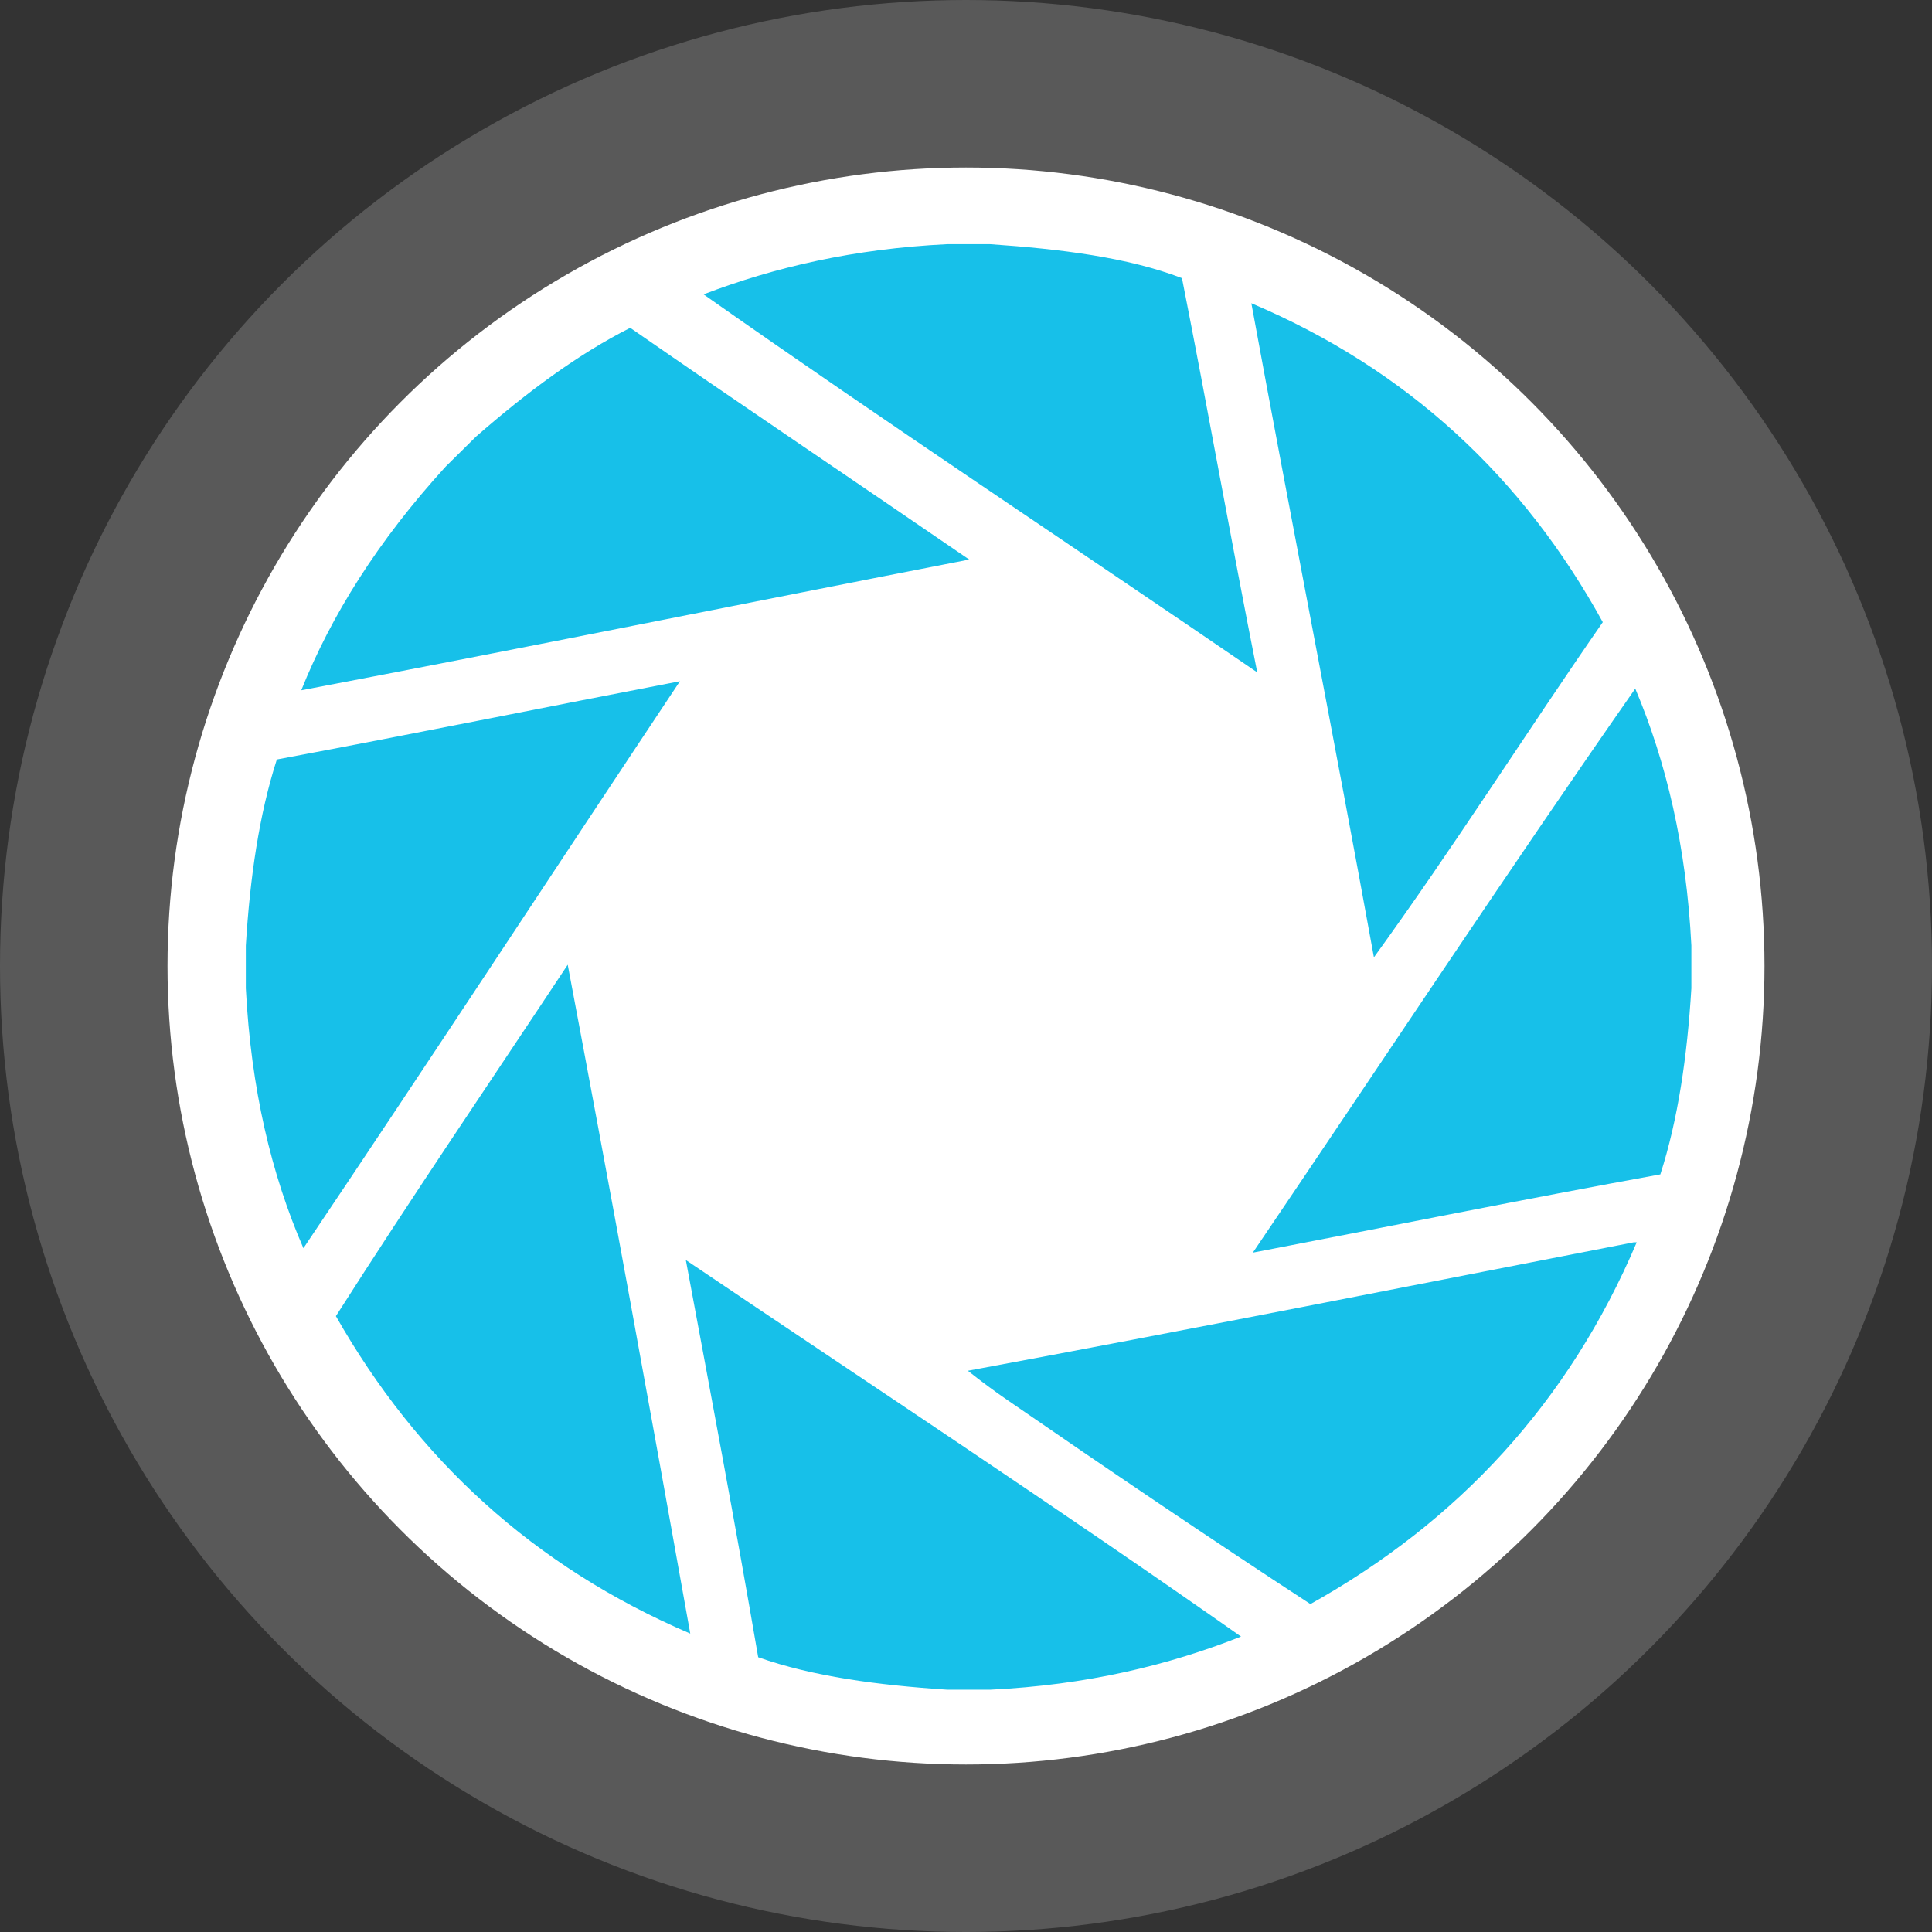 <?xml version="1.0" encoding="utf-8"?>
<!-- Generator: Adobe Illustrator 14.0.0, SVG Export Plug-In . SVG Version: 6.00 Build 43363)  -->
<!DOCTYPE svg PUBLIC "-//W3C//DTD SVG 1.1//EN" "http://www.w3.org/Graphics/SVG/1.1/DTD/svg11.dtd">
<svg version="1.1" id="Layer_1" xmlns="http://www.w3.org/2000/svg" xmlns:xlink="http://www.w3.org/1999/xlink" x="0px" y="0px"
	 width="345.999px" height="346px" viewBox="0.701 -0.3 345.999 346" enable-background="new 0.701 -0.3 345.999 346"
	 xml:space="preserve">
<rect x="0.701" y="-0.3" width="345.999" height="346" fill="#333333" stroke="none"/>
<g id="Layer_1_1_">
	<g id="circle">
		<circle fill="#FFFFFF" stroke="#595959" stroke-width="30" cx="173.701" cy="172.7" r="158"/>
	</g>
</g>
<g id="Layer_3_copy">
	<g>
		<path fill="#17C0E9" d="M224.804,54.006c28.098,11.92,48.729,31.305,62.938,57.117c-13.787,19.882-26.834,40.507-40.988,60.025
			C239.633,131.906,231.989,93.188,224.804,54.006z"/>
		<path fill="#17C0E9" d="M44.728,176.701c0-2.557,0-5.112,0-7.667c0.747-12.211,2.395-23.521,5.553-33.319
			c24.214-4.522,48.095-9.376,72.189-14.015c-22.505,33.817-44.782,67.864-67.429,101.54
			C49.299,210.031,45.657,194.723,44.728,176.701z"/>
		<path fill="#17C0E9" d="M303.606,169.033c0,2.556,0,5.111,0,7.667c-0.746,12.211-2.396,23.521-5.556,33.317
			c-24.543,4.459-48.646,9.354-72.981,14.017c22.746-33.574,45.699-68.36,68.488-101.012
			C299.103,136.164,302.704,151.246,303.606,169.033z"/>
		<path fill="#17C0E9" d="M102.374,172.471c7.506,39.738,14.783,79.705,21.946,119.785c-28.092-12.012-48.929-31.279-63.464-56.854
			C74.403,214.133,88.505,193.418,102.374,172.471z"/>
		<path fill="#17C0E9" d="M293.292,222.182c0.18,0,0.354,0,0.527,0c-12.244,28.83-32.084,50.066-58.438,64.787
			c-18.061-11.791-36.34-24.174-54.207-36.492c-2.438-1.68-4.627-3.295-7.14-5.289C214.034,237.768,253.599,229.91,293.292,222.182z
			"/>
		<path fill="#17C0E9" d="M170.333,43.427c2.556,0,5.109,0,7.667,0c12.619,0.868,24.625,2.349,34.377,6.082
			c4.631,23.397,8.828,47.229,13.481,70.604c-33.021-22.597-66.511-44.725-99.158-67.695
			C139.386,47.563,153.609,44.246,170.333,43.427z"/>
		<path fill="#17C0E9" d="M170.333,302.305c-12.415-0.807-24.075-2.363-33.849-5.813c-4.104-23.932-8.558-47.506-12.958-71.137
			c33.205,22.414,66.76,44.48,99.428,67.434c-13.018,5.143-27.635,8.684-44.953,9.52
			C175.446,302.305,172.889,302.305,170.333,302.305z"/>
		<path fill="#17C0E9" d="M80.509,83.271c1.818-1.796,3.637-3.592,5.454-5.39c9.21-8.052,18.412-14.833,27.603-19.47
			c20.236,14.044,40.476,27.617,60.71,41.496c-39.873,7.762-79.75,15.852-119.621,23.413C60.015,109.95,68.343,96.6,80.509,83.271z"
			/>
	</g>
</g>
</svg>
